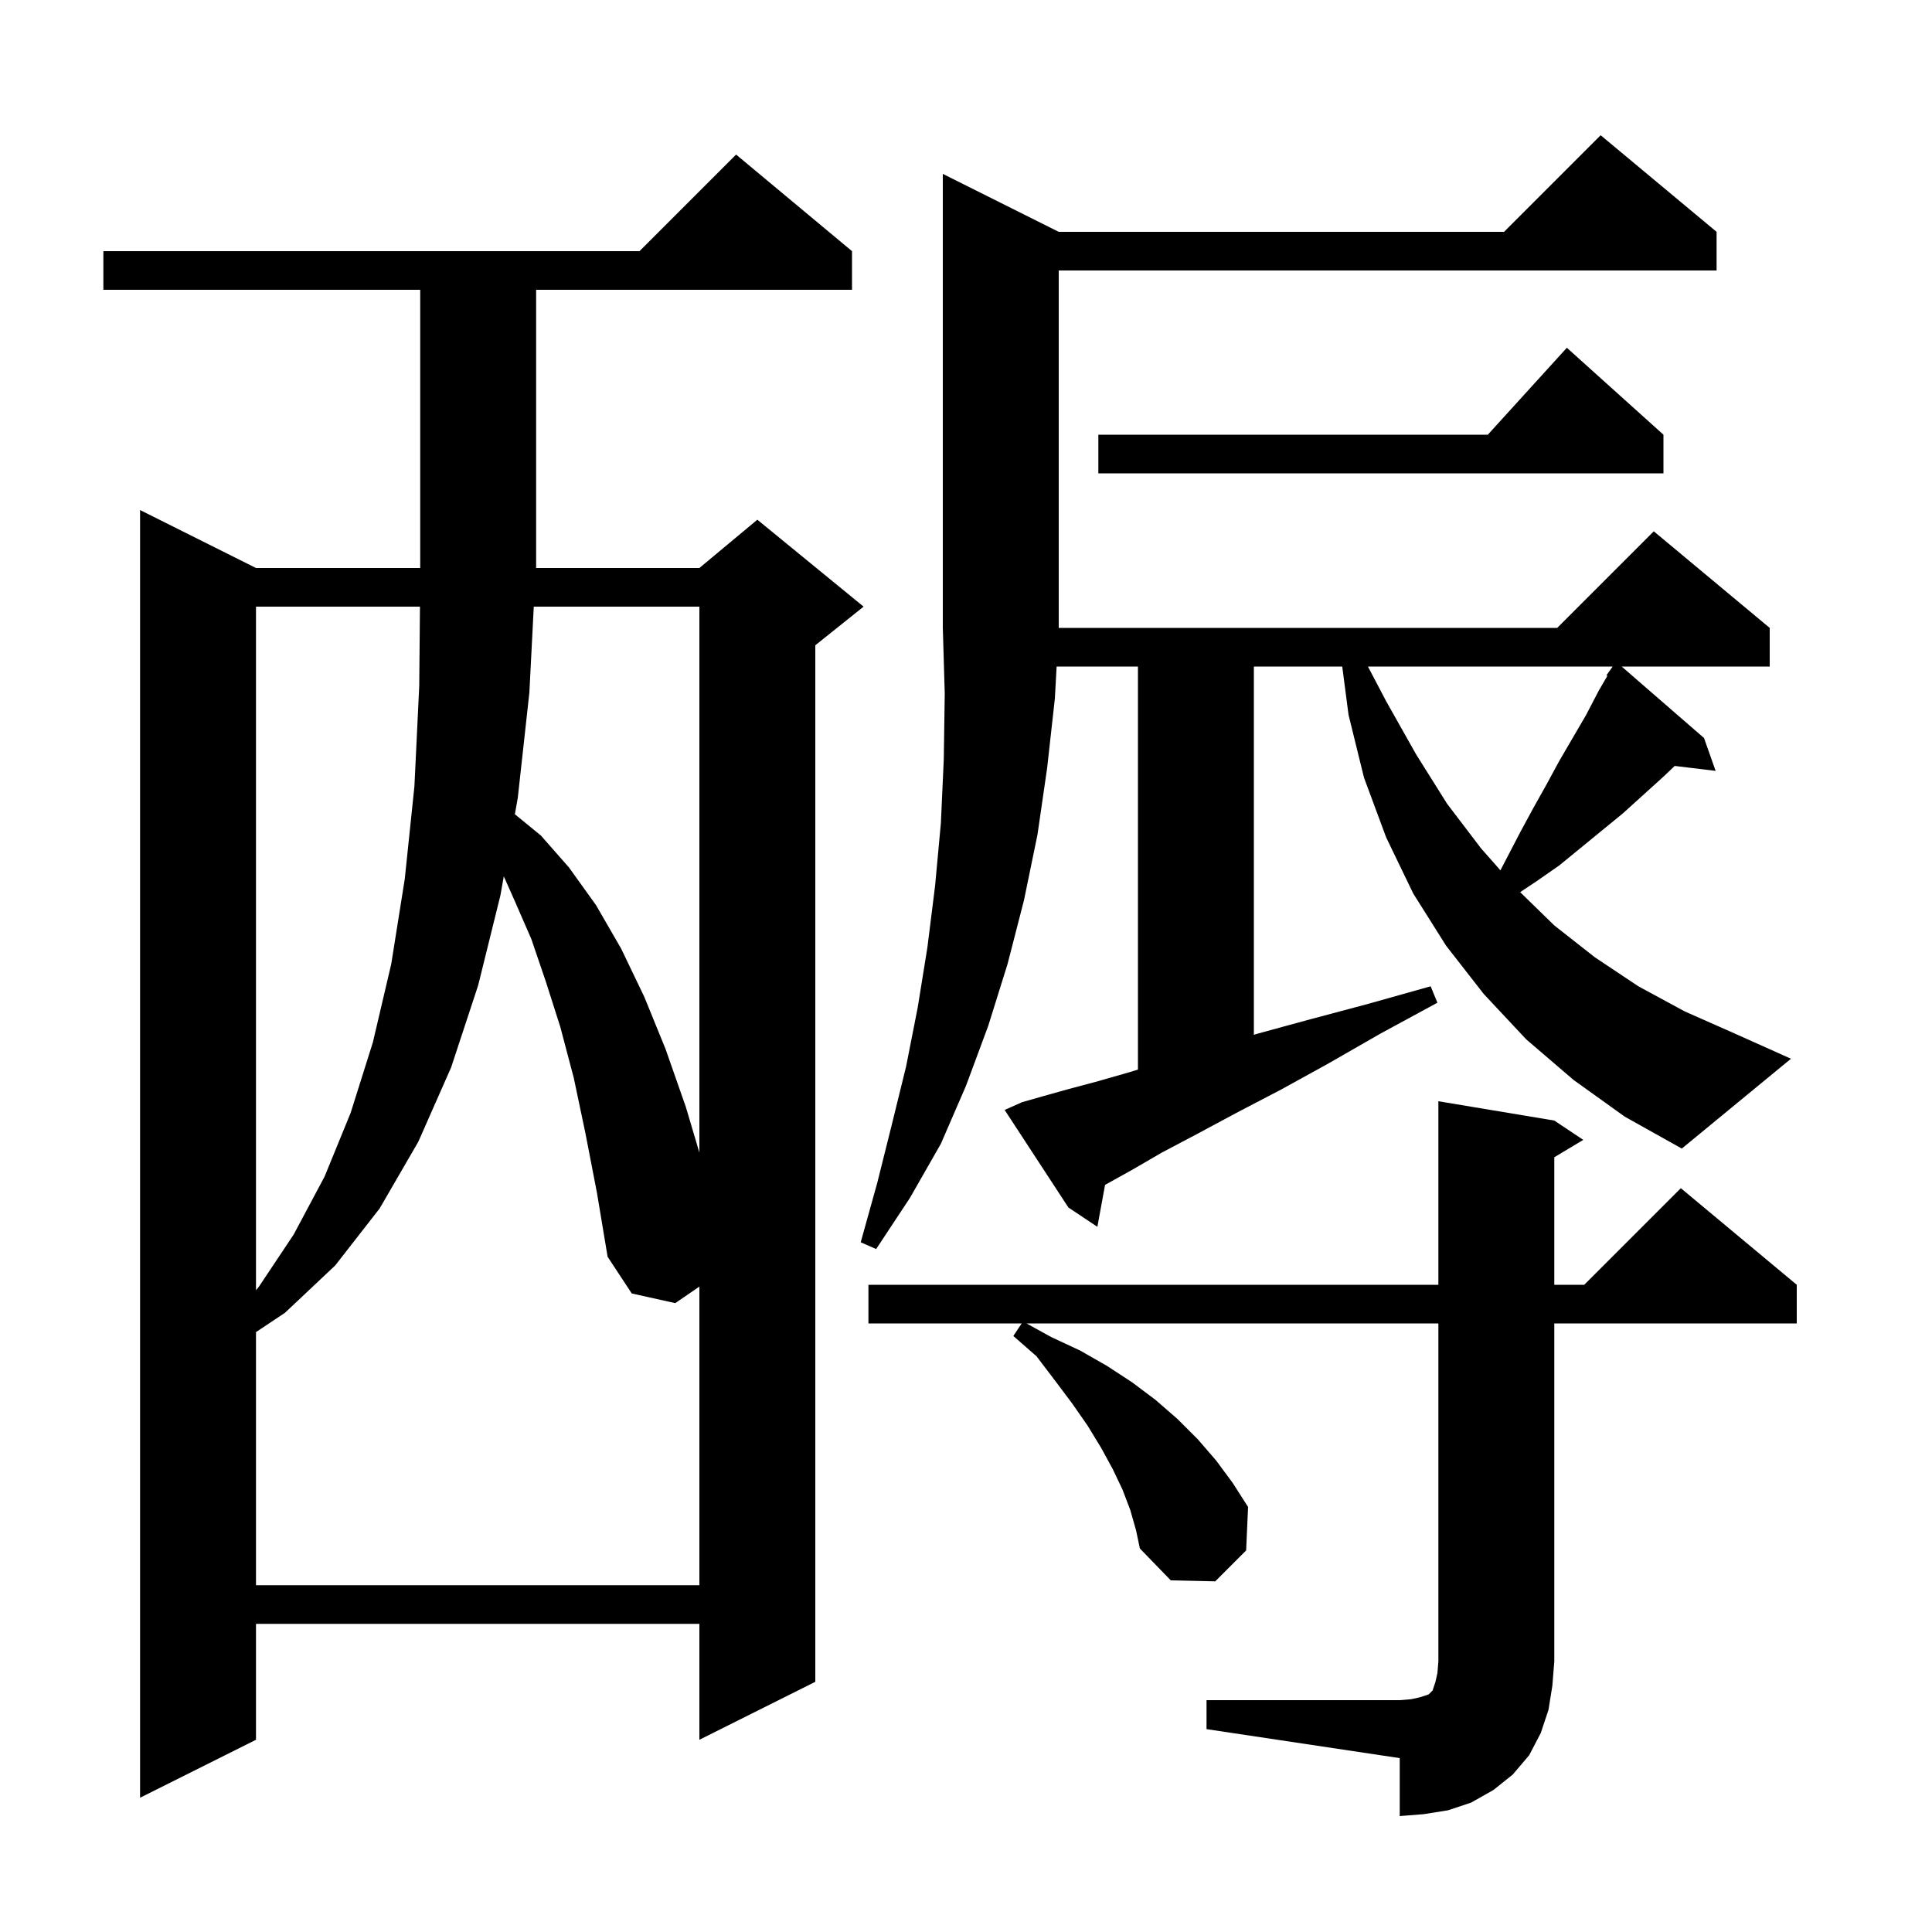<svg xmlns="http://www.w3.org/2000/svg" xmlns:xlink="http://www.w3.org/1999/xlink" version="1.1" baseProfile="full" viewBox="0 0 200 200" width="200" height="200">
<g fill="black">
<path d="M 124.9 176.0 L 144.9 176.0 L 146.1 175.9 L 147.0 175.7 L 147.9 175.4 L 148.3 175.0 L 148.6 174.1 L 148.8 173.2 L 148.9 172.0 L 148.9 137.0 L 106.263 137.0 L 108.8 138.4 L 111.8 139.8 L 114.6 141.4 L 117.2 143.1 L 119.6 144.9 L 121.9 146.9 L 124.0 149.0 L 125.9 151.2 L 127.6 153.5 L 129.2 156.0 L 129.0 160.5 L 125.8 163.7 L 121.2 163.6 L 118.0 160.3 L 117.6 158.4 L 117.0 156.3 L 116.2 154.2 L 115.2 152.1 L 114.0 149.9 L 112.6 147.6 L 111.0 145.3 L 109.2 142.9 L 107.3 140.4 L 104.9 138.3 L 105.767 137.0 L 89.9 137.0 L 89.9 133.0 L 148.9 133.0 L 148.9 114.0 L 160.9 116.0 L 163.9 118.0 L 160.9 119.8 L 160.9 133.0 L 164.0 133.0 L 174.0 123.0 L 186.0 133.0 L 186.0 137.0 L 160.9 137.0 L 160.9 172.0 L 160.7 174.5 L 160.3 177.0 L 159.5 179.4 L 158.3 181.7 L 156.6 183.7 L 154.6 185.3 L 152.3 186.6 L 149.9 187.4 L 147.4 187.8 L 144.9 188.0 L 144.9 182.0 L 124.9 179.0 Z M 88.2 26.0 L 88.2 30.0 L 55.5 30.0 L 55.5 58.8 L 72.4 58.8 L 78.4 53.8 L 89.4 62.8 L 84.4 66.8 L 84.4 174.1 L 72.4 180.1 L 72.4 168.1 L 26.5 168.1 L 26.5 180.1 L 14.5 186.1 L 14.5 52.8 L 26.5 58.8 L 43.5 58.8 L 43.5 30.0 L 10.7 30.0 L 10.7 26.0 L 66.2 26.0 L 76.2 16.0 Z M 60.6 117.3 L 59.4 111.6 L 58.0 106.3 L 56.5 101.6 L 55.0 97.2 L 53.3 93.3 L 52.153 90.719 L 51.8 92.7 L 49.5 102.0 L 46.7 110.5 L 43.3 118.2 L 39.3 125.1 L 34.7 131.0 L 29.5 135.9 L 26.5 137.9 L 26.5 164.1 L 72.4 164.1 L 72.4 133.189 L 69.9 134.9 L 65.4 133.9 L 62.9 130.1 L 61.8 123.5 Z M 26.5 62.8 L 26.5 133.566 L 26.8 133.2 L 30.4 127.8 L 33.6 121.8 L 36.3 115.2 L 38.6 107.9 L 40.5 99.8 L 41.9 91.0 L 42.9 81.4 L 43.4 71.0 L 43.474 62.8 Z M 162.9 111.8 L 158.0 107.6 L 153.6 102.9 L 149.7 97.9 L 146.3 92.5 L 143.5 86.7 L 141.2 80.5 L 139.6 74.0 L 138.948 69.0 L 129.8 69.0 L 129.8 107.122 L 130.2 107.0 L 135.7 105.5 L 141.7 103.9 L 148.1 102.1 L 148.8 103.8 L 142.9 107.0 L 137.5 110.1 L 132.6 112.8 L 128.0 115.2 L 123.9 117.4 L 120.3 119.3 L 117.2 121.1 L 114.5 122.6 L 114.394 122.663 L 113.6 127.0 L 110.6 125.0 L 104.0 114.9 L 105.8 114.1 L 107.9 113.5 L 110.4 112.8 L 113.4 112.0 L 116.9 111.0 L 117.8 110.723 L 117.8 69.0 L 109.381 69.0 L 109.2 72.3 L 108.4 79.5 L 107.4 86.4 L 106.0 93.2 L 104.3 99.8 L 102.3 106.2 L 100.0 112.4 L 97.4 118.4 L 94.2 124.0 L 90.7 129.3 L 89.1 128.6 L 90.8 122.5 L 92.3 116.5 L 93.8 110.4 L 95.0 104.3 L 96.0 98.1 L 96.8 91.7 L 97.4 85.2 L 97.7 78.6 L 97.8 71.8 L 97.6 65.0 L 97.6 18.0 L 109.6 24.0 L 155.7 24.0 L 165.7 14.0 L 177.7 24.0 L 177.7 28.0 L 109.6 28.0 L 109.6 65.0 L 161.2 65.0 L 171.2 55.0 L 183.2 65.0 L 183.2 69.0 L 167.876 69.0 L 176.4 76.4 L 177.6 79.8 L 173.366 79.289 L 172.2 80.4 L 168.0 84.2 L 161.4 89.6 L 159.1 91.2 L 157.366 92.356 L 160.9 95.8 L 165.1 99.1 L 169.6 102.1 L 174.4 104.7 L 179.6 107.0 L 185.4 109.6 L 174.1 118.9 L 168.2 115.6 Z M 55.256 62.8 L 54.8 71.7 L 53.6 82.6 L 53.299 84.29 L 56.0 86.5 L 58.9 89.8 L 61.7 93.7 L 64.3 98.2 L 66.7 103.2 L 68.9 108.6 L 71.0 114.6 L 72.4 119.316 L 72.4 62.8 Z M 141.608 69.0 L 143.5 72.6 L 146.6 78.1 L 149.8 83.2 L 153.3 87.8 L 155.322 90.096 L 157.4 86.1 L 158.7 83.7 L 160.1 81.2 L 161.4 78.8 L 164.2 74.0 L 165.5 71.5 L 166.397 69.962 L 166.3 69.9 L 166.943 69.0 Z M 172.2 45.0 L 172.2 49.0 L 113.7 49.0 L 113.7 45.0 L 154.018 45.0 L 162.2 36.0 Z " />
</g>
</svg>
